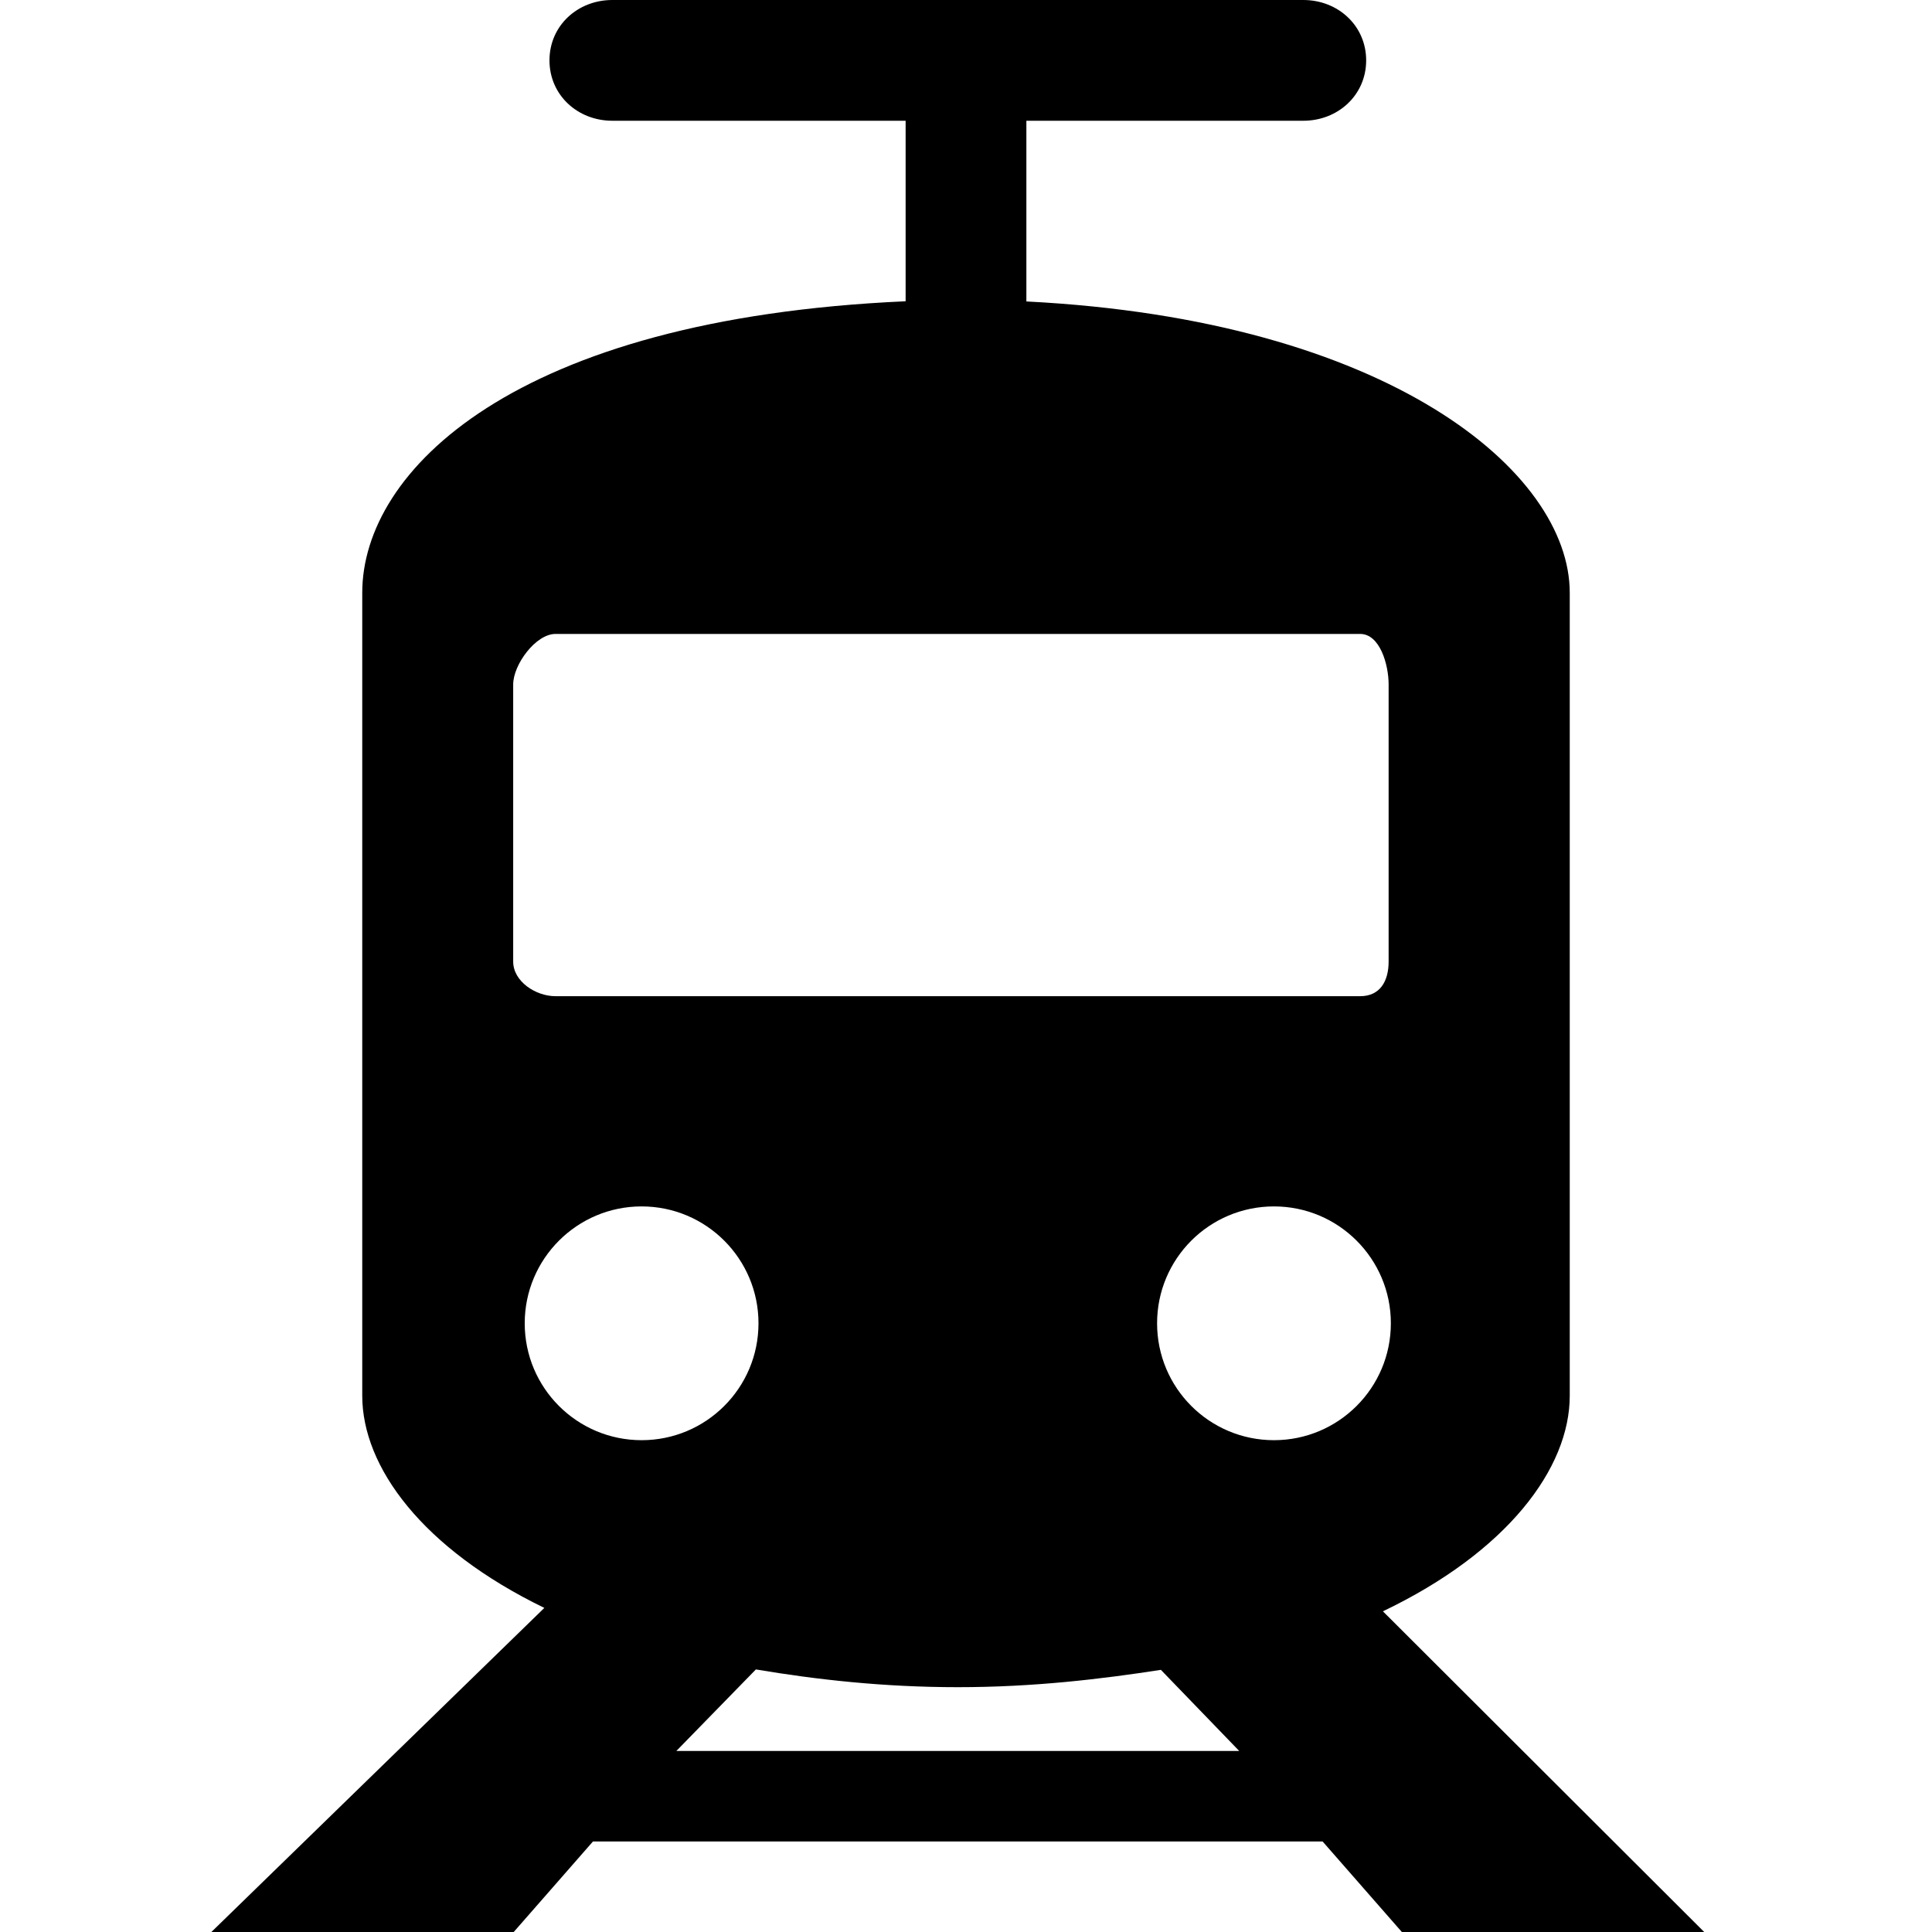 <!-- Generated by IcoMoon.io -->
<svg version="1.1" xmlns="http://www.w3.org/2000/svg" width="32" height="32" viewBox="0 0 32 32">
<title>tram</title>
<path d="M22.906 26.688c2.056-0.983 3.094-2.367 3.094-3.57v-13.3c0-2.004-3-4.521-9-4.825v-2.993h4.587c0.575 0 1.041-0.426 1.041-1s-0.466-1-1.041-1h-11.445c-0.575 0-1.041 0.425-1.041 1s0.466 1 1.041 1h4.858v2.99c-6.5 0.288-9 2.816-9 4.828v13.3c0 1.18 0.997 2.534 3.016 3.514l-5.516 5.369h5.008l1.313-1.5h12.086l1.313 1.5h5.008l-5.322-5.312zM22.529 10.5c0.327 0 0.471 0.509 0.471 0.836v4.591c0 0.328-0.145 0.573-0.471 0.573h-13.329c-0.328 0-0.7-0.245-0.7-0.573v-4.591c0-0.327 0.373-0.836 0.7-0.836zM8.691 21.918c0-1.069 0.867-1.936 1.936-1.936s1.936 0.867 1.936 1.936c0 1.070-0.867 1.936-1.936 1.936s-1.936-0.866-1.936-1.936zM11.204 29l1.316-1.349c1.002 0.169 2.117 0.294 3.345 0.294 1.25 0 2.367-0.133 3.363-0.287l1.297 1.343h-9.32zM21.101 23.854c-1.070 0-1.936-0.866-1.936-1.936s0.866-1.936 1.936-1.936c1.069 0 1.936 0.867 1.936 1.936s-0.867 1.936-1.936 1.936z"></path>
</svg>
